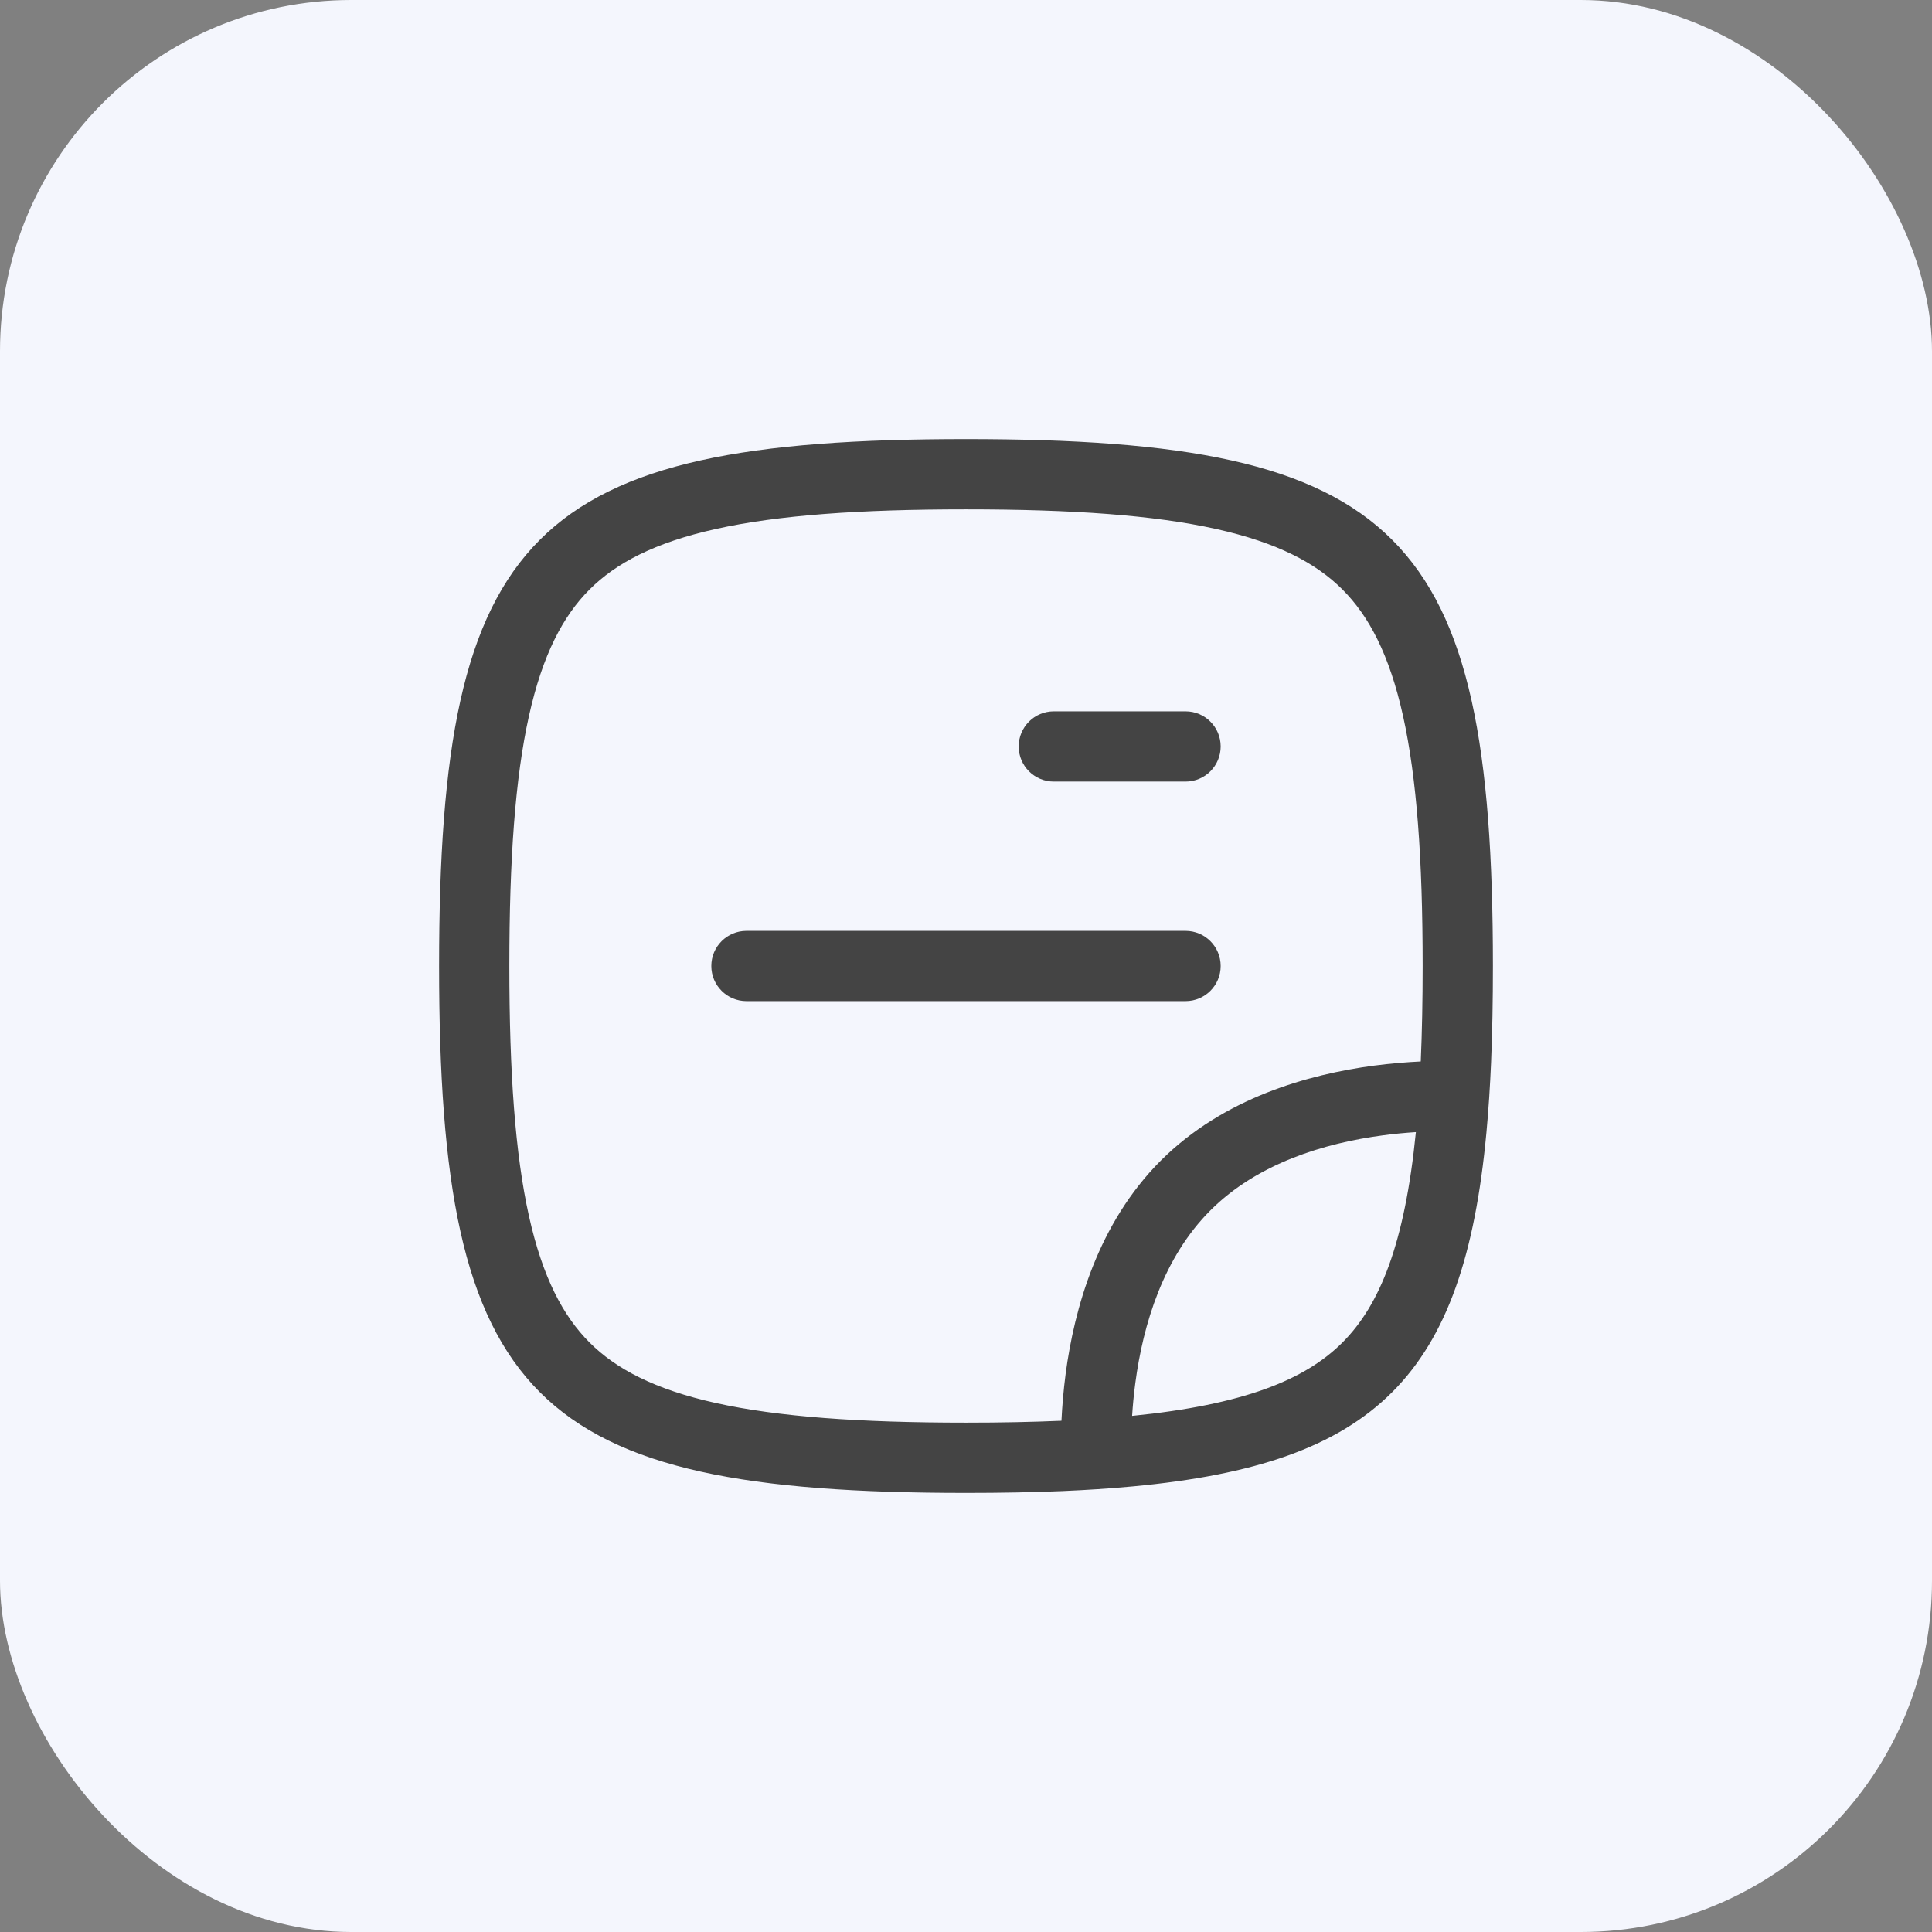 <svg width="44" height="44" viewBox="0 0 44 44" fill="none" xmlns="http://www.w3.org/2000/svg">
<rect x="0" y="0" width="44" height="44" fill="#808080" stroke="none"/>
<rect width="44" height="44" rx="8" fill="#F4F6FD"/>
<path fill-rule="evenodd" clip-rule="evenodd" d="M23.2 17C23.2 16.558 23.558 16.2 24 16.2H27C27.442 16.2 27.8 16.558 27.8 17C27.8 17.442 27.442 17.8 27 17.8H24C23.558 17.8 23.2 17.442 23.2 17Z" fill="#444444"/>
<path fill-rule="evenodd" clip-rule="evenodd" d="M16.2 22C16.2 21.558 16.558 21.2 17 21.2H27C27.442 21.2 27.8 21.558 27.8 22C27.8 22.442 27.442 22.8 27 22.8H17C16.558 22.8 16.2 22.442 16.2 22Z" fill="#444444"/>
<path fill-rule="evenodd" clip-rule="evenodd" d="M33.958 24.2C33.987 23.514 34 22.781 34 22C34 12.118 31.882 10 22 10C12.118 10 10 12.118 10 22C10 31.882 12.118 34 22 34C22.781 34 23.514 33.987 24.2 33.958C24.474 33.946 24.741 33.932 25 33.915C25.274 33.897 25.539 33.876 25.797 33.852C31.331 33.335 33.335 31.331 33.852 25.797C33.876 25.539 33.897 25.274 33.915 25C33.932 24.741 33.946 24.474 33.958 24.2ZM32.357 24.174C32.386 23.503 32.4 22.78 32.4 22C32.4 19.566 32.267 17.719 31.953 16.303C31.642 14.905 31.175 14.027 30.574 13.426C29.973 12.825 29.095 12.358 27.697 12.047C26.281 11.732 24.434 11.6 22 11.6C19.566 11.6 17.719 11.732 16.303 12.047C14.905 12.358 14.027 12.825 13.426 13.426C12.825 14.027 12.358 14.905 12.047 16.303C11.732 17.719 11.6 19.566 11.6 22C11.6 24.434 11.732 26.281 12.047 27.697C12.358 29.095 12.825 29.973 13.426 30.574C14.027 31.175 14.905 31.642 16.303 31.953C17.719 32.267 19.566 32.4 22 32.4C22.78 32.4 23.503 32.386 24.174 32.357C24.19 32.032 24.219 31.672 24.269 31.29C24.467 29.799 25.004 27.865 26.434 26.434C27.865 25.004 29.799 24.467 31.29 24.269C31.672 24.219 32.032 24.19 32.357 24.174ZM25.783 32.246C25.798 32.012 25.821 31.762 25.856 31.5C26.033 30.159 26.496 28.635 27.566 27.566C28.635 26.496 30.159 26.033 31.5 25.856C31.762 25.821 32.012 25.798 32.246 25.783C31.992 28.33 31.424 29.725 30.574 30.574C29.725 31.424 28.33 31.992 25.783 32.246Z" fill="#444444"/>
</svg>

